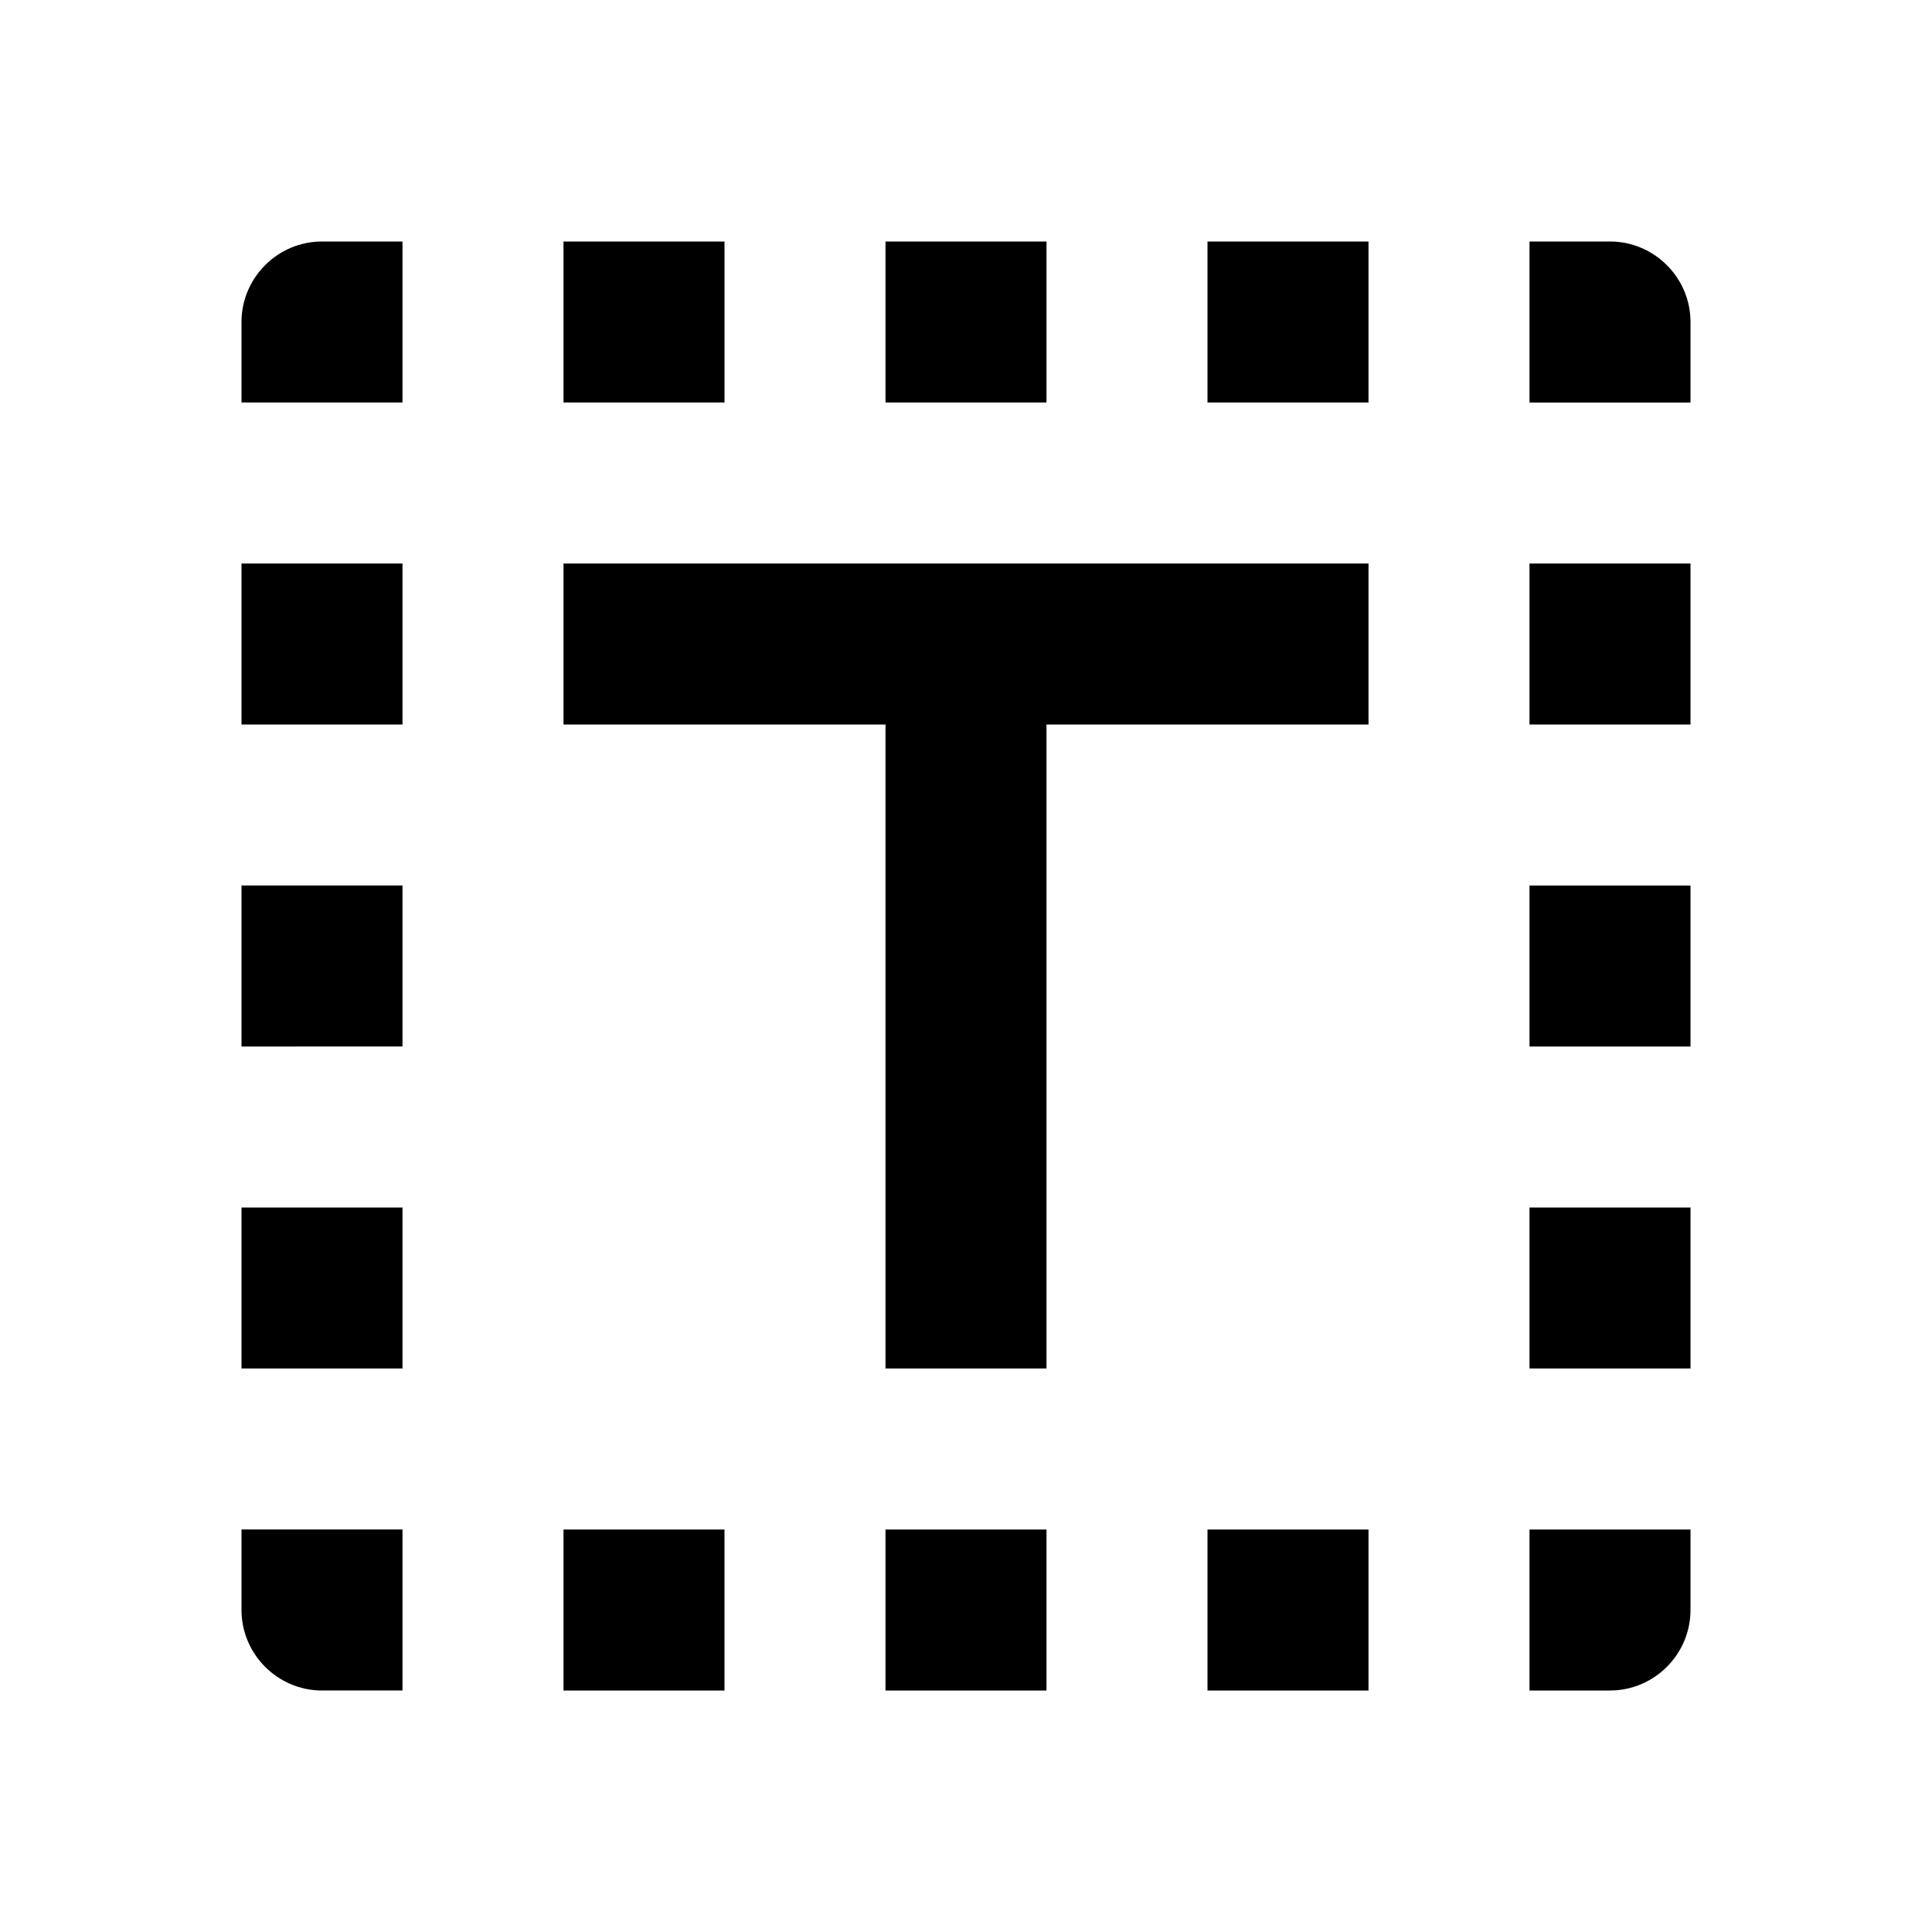 <svg xmlns="http://www.w3.org/2000/svg" viewBox="0 0 24 24"><path d="M4 3h1v2H3V4c0-.55.45-1 1-1m16 0c.55 0 1 .45 1 1v1h-2V3h1m-5 2V3h2v2h-2m-4 0V3h2v2h-2M7 5V3h2v2H7m14 15c0 .55-.45 1-1 1h-1v-2h2v1m-6 1v-2h2v2h-2m-4 0v-2h2v2h-2m-4 0v-2h2v2H7m-3 0c-.55 0-1-.45-1-1v-1h2v2H4m-1-6h2v2H3v-2m18 0v2h-2v-2h2M3 11h2v2H3v-2m18 0v2h-2v-2h2M3 7h2v2H3V7m18 0v2h-2V7h2ZM7 7v2h4v8h2V9h4V7H7z"/></svg>
